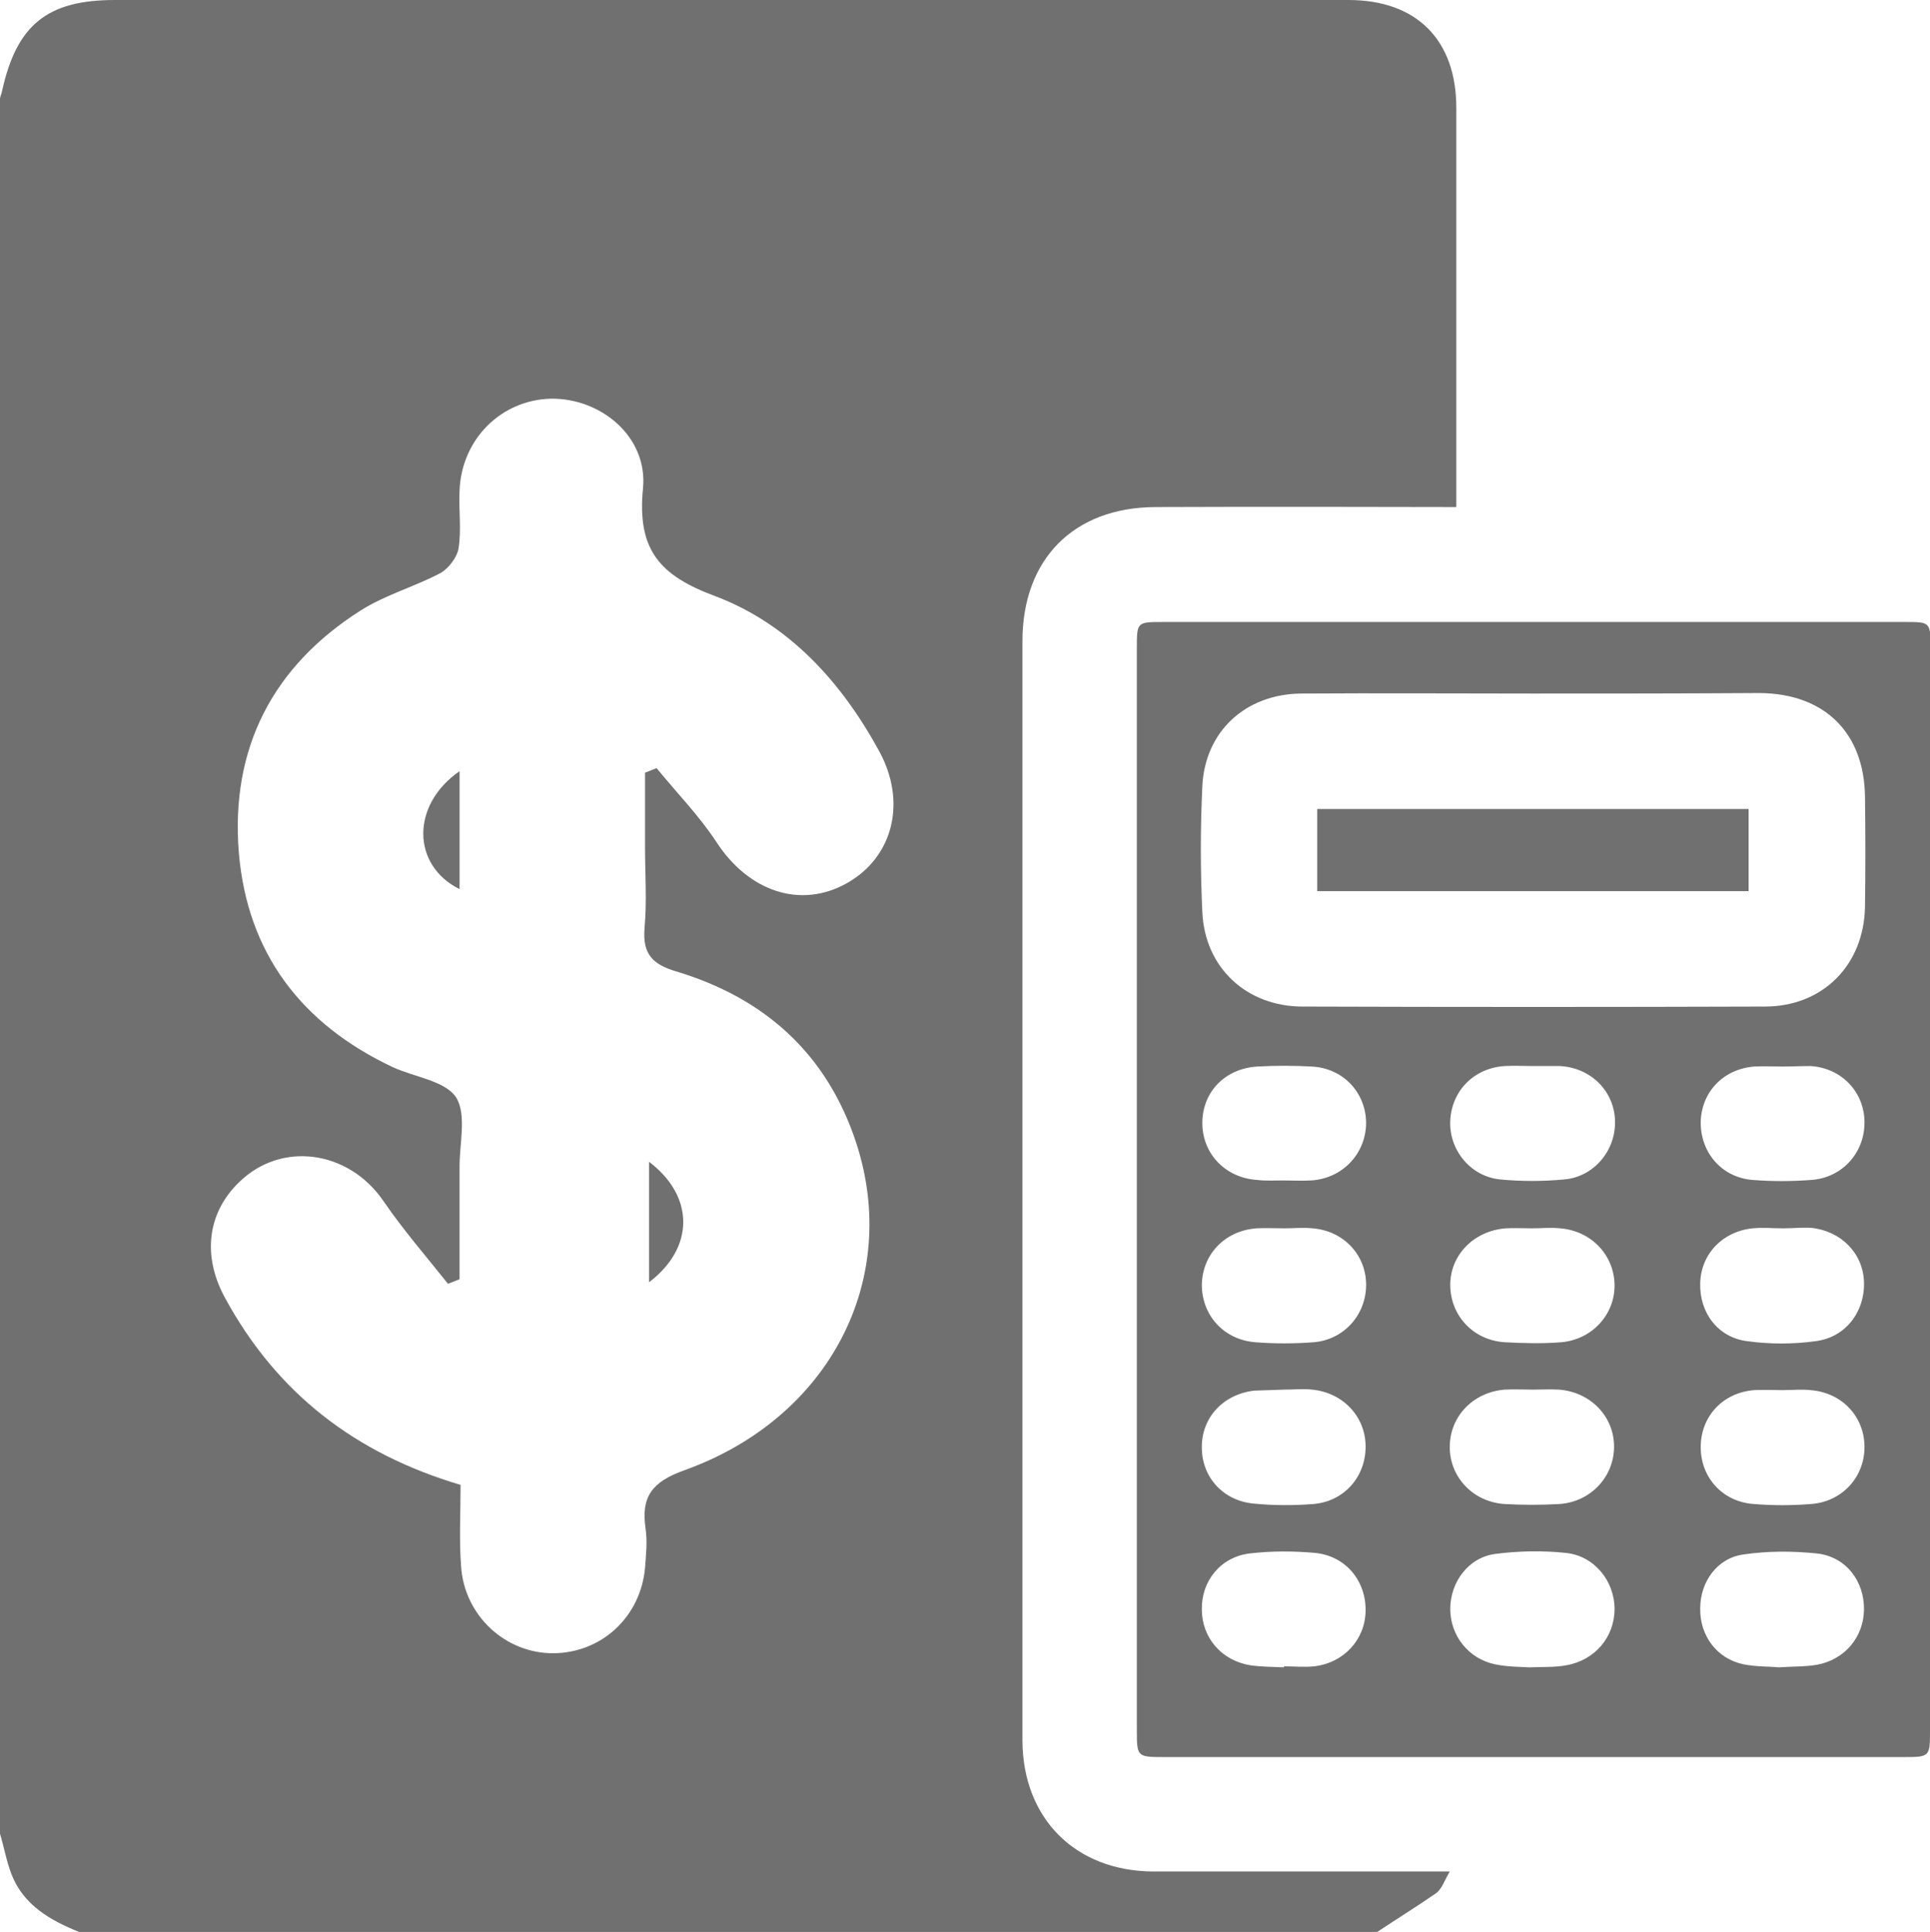 <?xml version="1.0" encoding="utf-8"?>
<!-- Generator: Adobe Illustrator 25.0.1, SVG Export Plug-In . SVG Version: 6.00 Build 0)  -->
<svg version="1.1" id="Layer_1" xmlns="http://www.w3.org/2000/svg" xmlns:xlink="http://www.w3.org/1999/xlink" x="0px" y="0px"
	 viewBox="0 0 383 383.3" style="enable-background:new 0 0 383 383.3;" xml:space="preserve">
<g>
	<path fill="#707070" d="M273.3,383.3c-85.9,0-171.7,0-257.6,0C10,381,4.7,378,2.3,371.9c-1-2.6-1.5-5.4-2.3-8.1C0,249,0,134.2,0,19.5
		c0.1-0.5,0.3-0.9,0.4-1.4C3.3,4.9,9.4,0,22.8,0C104.4,0,186,0,267.6,0C281.1,0,289,7.9,289,21.4c0,25.1,0,77.7,0,79.2
		c-1.9,0-41.5-0.1-59.8,0c-16.2,0.1-26.3,10.4-26.3,26.6c0,20.2,0,211,0,218.2c0.1,15.4,10.5,25.8,25.9,25.9c18.1,0,56.9,0,58.9,0
		c-1.1,1.9-1.6,3.5-2.7,4.3C281.1,378.3,277.2,380.7,273.3,383.3z M91.4,294.6c0,5.7-0.3,10.9,0.1,16.1c0.6,9.8,8.8,17.4,18.4,17.3
		c9.5-0.1,17.2-7.2,18.1-16.9c0.2-2.6,0.5-5.3,0.1-7.9c-0.9-6.3,1.3-9.2,7.7-11.5c28.8-10.3,43-37.8,34.1-65
		c-5.8-17.6-18.1-28.7-35.8-34c-4.6-1.4-6.6-3.4-6.2-8.5c0.5-5.4,0.1-10.9,0.1-16.3c0-4.9,0-9.7,0-14.6c0.8-0.3,1.5-0.6,2.3-0.9
		c4,4.9,8.5,9.5,11.9,14.7c6.4,9.8,16.7,13.3,25.9,8.1c9.2-5.2,11.9-16.2,6.3-26.3c-7.5-13.7-17.9-25.1-32.4-30.6
		c-11.1-4.1-15.6-9.2-14.4-21.4c1-10.2-8.3-17.9-18.2-17.8c-9.9,0.2-17.8,8-18.2,18.2c-0.2,3.8,0.4,7.7-0.2,11.5
		c-0.3,1.8-2,4-3.6,4.9c-5.1,2.7-10.9,4.3-15.8,7.4c-17.5,11.1-25.9,27.4-24.2,48.1c1.7,20,12.5,34,30.5,42.5c4.3,2,10.4,2.7,12.6,6
		c2.2,3.5,0.6,9.4,0.7,14.2c0,7.3,0,14.6,0,21.9c-0.8,0.3-1.5,0.6-2.3,0.9c-4.3-5.4-8.9-10.7-12.8-16.4c-6.9-10.1-20.3-12-28.7-3.7
		c-6.2,6-7.3,14.5-2.8,22.8C54.9,276.4,70.5,288.4,91.4,294.6z"/>
	<path fill="#707070" d="M383,236.5c0,35.6,0,71.1,0,106.7c0,5.4,0,5.4-5.4,5.4c-48.9,0-97.8,0-146.7,0c-5.2,0-5.3-0.1-5.3-5.2
		c0-71.6,0-143.2,0-214.8c0-5.2,0-5.2,5.3-5.2c49,0,98.1,0,147.1,0c5.1,0,5.1,0,5.1,5.3C383,164.7,383,200.6,383,236.5z
		 M304.2,137.6c-15.3,0-30.7-0.1-46,0c-11,0.1-19.1,7.5-19.6,18.4c-0.4,8.3-0.4,16.7,0,25c0.5,11,8.8,18.7,19.9,18.7
		c30.6,0.1,61.1,0.1,91.7,0c11.6,0,19.7-8.3,19.9-19.8c0.1-7.2,0.1-14.5,0-21.7c-0.1-12.8-8-20.6-20.9-20.7
		C334.2,137.6,319.2,137.6,304.2,137.6z M304,243.7C304,243.6,304,243.6,304,243.7c-1.7,0-3.5-0.1-5.2,0c-6.4,0.5-11.1,5.4-11,11.4
		c0.1,6,4.6,10.8,10.8,11.2c3.7,0.2,7.5,0.3,11.2,0c6.1-0.5,10.7-5.5,10.6-11.4c-0.1-5.9-4.6-10.7-10.8-11.2
		C307.7,243.5,305.8,243.7,304,243.7z M303.5,330.8c2.8-0.1,5.1,0,7.3-0.4c5.7-1,9.6-5.6,9.6-11.2c0-5.5-4-10.5-9.6-11.1
		c-4.7-0.5-9.5-0.4-14.1,0.2c-5.3,0.7-8.9,5.6-8.9,10.9c0,5.3,3.6,9.9,8.9,11C299.1,330.7,301.6,330.7,303.5,330.8z M254.8,330.8
		c0-0.1,0-0.1,0-0.2c2,0,4,0.2,6,0c5.9-0.7,10.1-5.3,10.2-11c0.1-5.9-3.9-10.9-10-11.5c-4.3-0.4-8.7-0.4-13,0.1
		c-5.8,0.7-9.6,5.5-9.5,11.1c0,5.6,3.9,10.2,9.7,11.1C250.3,330.7,252.6,330.7,254.8,330.8z M248.9,275.9
		c-6.1,0.7-10.4,5.3-10.4,11.1c-0.1,5.9,4.1,10.7,10.2,11.3c3.9,0.4,8,0.4,11.9,0.1c6.2-0.5,10.5-5.5,10.4-11.6
		c-0.1-5.8-4.5-10.5-10.6-11.1c-1.8-0.2-3.7,0-5.6,0 M304.2,275.7c-1.9,0-3.7-0.1-5.6,0c-6.2,0.5-10.8,5.2-10.9,11.2
		c-0.1,6.1,4.6,11.1,10.9,11.5c3.6,0.2,7.2,0.2,10.8,0c6.2-0.4,10.8-5.3,10.9-11.2c0.1-6.1-4.6-11-10.9-11.5
		C307.7,275.6,306,275.7,304.2,275.7z M353.7,275.8c-1.9,0-3.7-0.1-5.6,0c-6.3,0.5-10.6,5.3-10.6,11.3c0,6.1,4.4,10.9,10.6,11.3
		c3.7,0.3,7.5,0.3,11.2,0c6.2-0.4,10.7-5.3,10.7-11.3c0-6-4.4-10.8-10.7-11.3C357.5,275.6,355.6,275.8,353.7,275.8z M254.9,243.7
		C254.9,243.7,254.9,243.7,254.9,243.7c-1.9,0-3.7-0.1-5.6,0c-6.3,0.5-10.7,5.2-10.8,11.2c0,6,4.3,10.9,10.6,11.4
		c3.8,0.3,7.7,0.3,11.6,0c6.1-0.5,10.5-5.6,10.4-11.6c-0.1-5.8-4.5-10.5-10.6-11C258.6,243.5,256.7,243.7,254.9,243.7z M353.8,243.7
		c-2,0-4-0.2-6,0c-5.9,0.6-10.2,5-10.4,10.8c-0.2,5.9,3.5,10.9,9.4,11.6c4.4,0.6,9,0.6,13.4,0c6-0.7,9.9-5.8,9.7-11.8
		c-0.2-5.7-4.6-10.1-10.5-10.7C357.6,243.5,355.7,243.7,353.8,243.7z M353,330.8c2.8-0.2,5.2-0.1,7.5-0.5c5.6-1,9.3-5.5,9.4-10.9
		c0.1-5.7-3.6-10.6-9.4-11.2c-4.8-0.5-9.7-0.5-14.5,0.2c-5.2,0.7-8.6,5.4-8.6,10.7c-0.1,5.4,3.3,10,8.6,11.1
		C348.5,330.7,351,330.6,353,330.8z M304.2,211.5c-1.9,0-3.7-0.1-5.6,0c-6.1,0.4-10.5,4.9-10.8,10.8c-0.3,5.7,3.9,11.1,9.9,11.7
		c4.2,0.4,8.5,0.4,12.7,0c5.9-0.5,10.2-5.7,10.1-11.5c-0.1-6-4.8-10.7-11-11C307.7,211.5,306,211.5,304.2,211.5z M254.6,234.2
		c1.9,0,3.7,0.1,5.6,0c6.3-0.4,10.9-5.4,10.9-11.5c-0.1-6-4.6-10.8-10.8-11.1c-3.6-0.2-7.2-0.2-10.8,0c-6.4,0.4-10.8,5-10.9,11
		c-0.1,6.2,4.5,11.1,10.9,11.5C251.1,234.3,252.8,234.2,254.6,234.2z M353.7,211.6c-1.9,0-3.7-0.1-5.6,0c-6.1,0.5-10.4,5-10.6,10.9
		c-0.1,6.1,4.1,11.1,10.3,11.6c3.8,0.3,7.7,0.3,11.6,0c6.1-0.4,10.6-5.3,10.6-11.4c0-6-4.5-10.8-10.7-11.2
		C357.4,211.5,355.5,211.6,353.7,211.6z"/>
	<path fill="#707070" d="M128.8,230.5c9,6.8,9.1,17,0,23.9C128.8,246.3,128.8,238.7,128.8,230.5z"/>
	<path fill="#707070" d="M91.2,153c0,8.2,0,15.7,0,23.4C81.7,171.7,81.5,159.7,91.2,153z"/>
	<path fill="#707070" d="M261.4,176.8c0-5.5,0-10.9,0-16.3c28.6,0,57,0,85.6,0c0,5.4,0,10.7,0,16.3C318.7,176.8,290.2,176.8,261.4,176.8z"/>
</g>
</svg>

